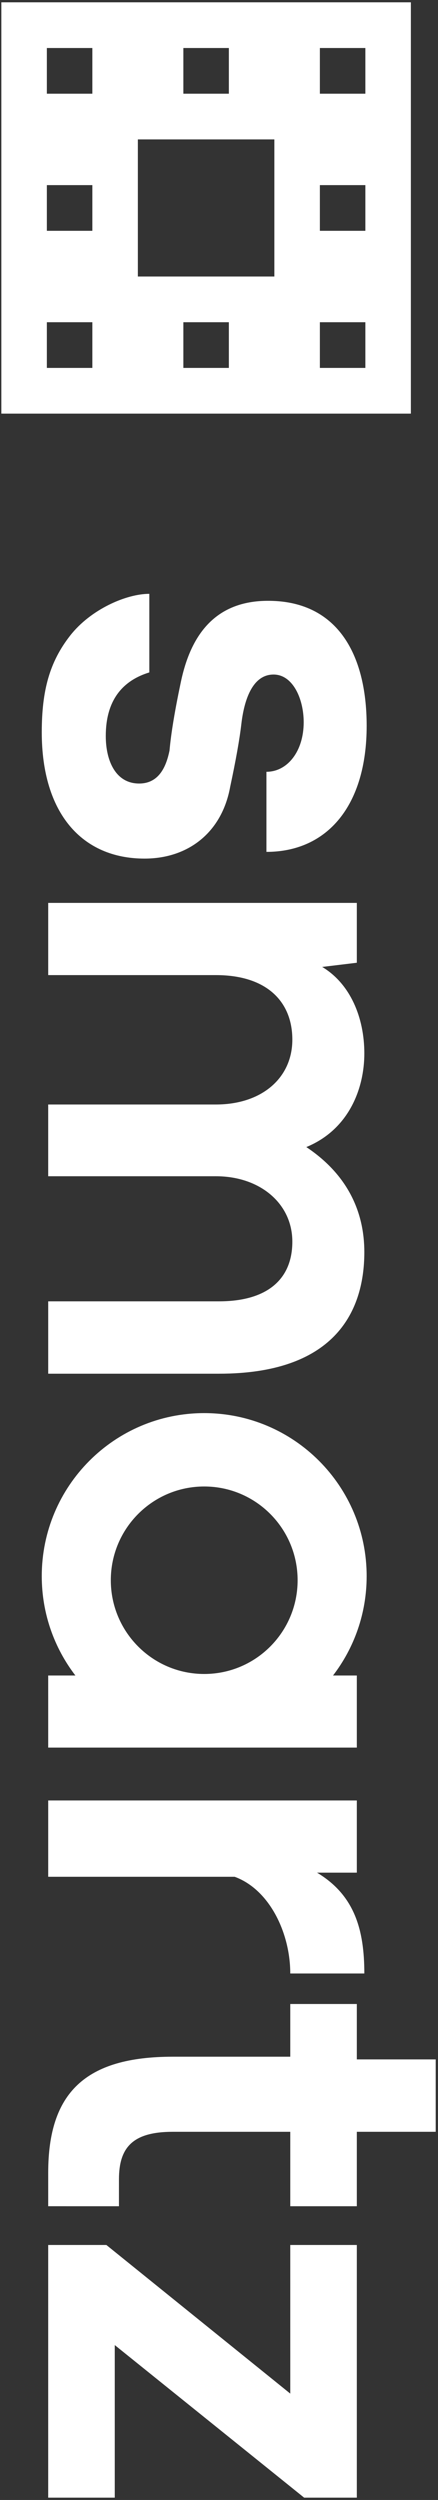 <?xml version="1.0" encoding="utf-8"?>
<!-- Generator: Adobe Illustrator 17.0.0, SVG Export Plug-In . SVG Version: 6.00 Build 0)  -->
<!DOCTYPE svg PUBLIC "-//W3C//DTD SVG 1.1//EN" "http://www.w3.org/Graphics/SVG/1.1/DTD/svg11.dtd">
<svg version="1.1" id="Layer_1" xmlns="http://www.w3.org/2000/svg" xmlns:xlink="http://www.w3.org/1999/xlink" x="0px" y="0px"
	 width="95px" height="541px" viewBox="0 0 95 541" enable-background="new 0 0 95 541" xml:space="preserve">
<rect x="0" y="0" width="95" height="541" fill="#333333" stroke="none"/>
<title>logo copy</title>
<desc>Created with Sketch.</desc>
<g id="Page-1">
	<g id="Alternative" transform="translate(-1276, -217)">
		
			<g id="logo-copy" transform="translate(1323, 487.5) rotate(-270) translate(-1323, -487.5) translate(1053, 440)">
			<path id="Shape" fill="#FFFFFF" d="M0,5.384h89.011v88.824H0V5.384z M29.67,34.992V64.6h29.67V34.992H29.67z M9.89,15.253v9.869
				h9.89v-9.869C19.78,15.253,9.89,15.253,9.89,15.253z M9.89,44.861v9.869h9.89v-9.869H9.89z M9.89,74.469v9.869h9.89v-9.869H9.89z
				 M39.56,15.253v9.869h9.89v-9.869C49.45,15.253,39.56,15.253,39.56,15.253z M39.56,74.469v9.869h9.89v-9.869H39.56z
				 M69.231,15.253v9.869h9.89v-9.869C79.121,15.253,69.231,15.253,69.231,15.253z M69.231,44.861v9.869h9.89v-9.869H69.231z
				 M69.231,74.469v9.869h9.89v-9.869H69.231z M362.083,78.147c-5.952,4.574-13.407,7.294-21.499,7.294
				c-19.486,0-35.283-15.774-35.283-35.233s15.797-35.233,35.283-35.233c8.091,0,15.546,2.72,21.499,7.294v-5.161h15.6v66.936
				l-15.6,0.001V78.147z M157.966,85.44c-9.097,0-15.249-1.72-20.918-6.155s-9.042-12.15-9.042-17.172h17.007
				c1.741,5.703,5.911,9.446,13.756,9.446c5.456,0,10.29-2.193,10.29-7.24c0-4.547-4.1-5.954-7.133-6.588
				c-3.711-0.328-8.681-1.153-14.911-2.474c-9.345-1.981-17.345-6.839-17.494-18.546c-0.193-15.15,11.253-21.739,27.06-21.739
				c17.255,0,27.268,8.537,27.268,21.739h-17.33c0-4.532-4.402-8.081-10.724-8.081c-5.115,0-10.324,2.385-10.324,6.535
				c0,4.64,5.644,6.398,10.682,6.985c3.359,0.391,7.88,1.197,13.565,2.416c9.907,1.78,15.584,9.083,15.584,18.587
				C185.302,76.717,175.501,85.44,157.966,85.44z M238.517,84.045V47.658c0-9.945-5.748-16.566-14.035-16.566
				s-13.968,5.621-13.968,16.564v36.387h-15.623V17.107h12.949l0.906,7.515c3.655-6.11,10.975-9.144,18.724-9.144
				c7.585,0,16.469,3.351,20.259,12.584c5.956-8.961,14.053-12.584,22.716-12.584c13.499,0,26.328,7.011,26.328,31.499v37.066
				h-15.661V46.977c0-10.264-4.639-15.885-12.912-15.885s-14.158,7.038-14.158,16.567v36.387L238.517,84.045z M341.466,70.466
				c11.204,0,20.288-9.07,20.288-20.259s-9.083-20.259-20.288-20.259s-20.288,9.07-20.288,20.259S330.262,70.466,341.466,70.466z
				 M404.746,17.107v8.633c4.873-8.146,12.361-10.262,21.822-10.262c0,1.629,0,14.41,0,16.063c-8.663,0-18.136,4.422-20.93,12.065
				v40.437h-16.514V17.107H404.746z M476.933,84.045l-7.258-0.001c-17.326,0-25.098-8.074-25.098-27.019V31.541H433.17V17.107h11.99
				V0h15.666v17.107h16.108v14.434h-16.108v25.483c0,8.689,3.384,11.676,10.287,11.676l5.821,0.001L476.933,84.045L476.933,84.045z
				 M540,84.045h-54.679V71.428l32.164-39.887l-32.164,0.001V17.107H540v11.426L506.979,69.61H540V84.045z"/>
		</g>
	</g>
</g>
</svg>
